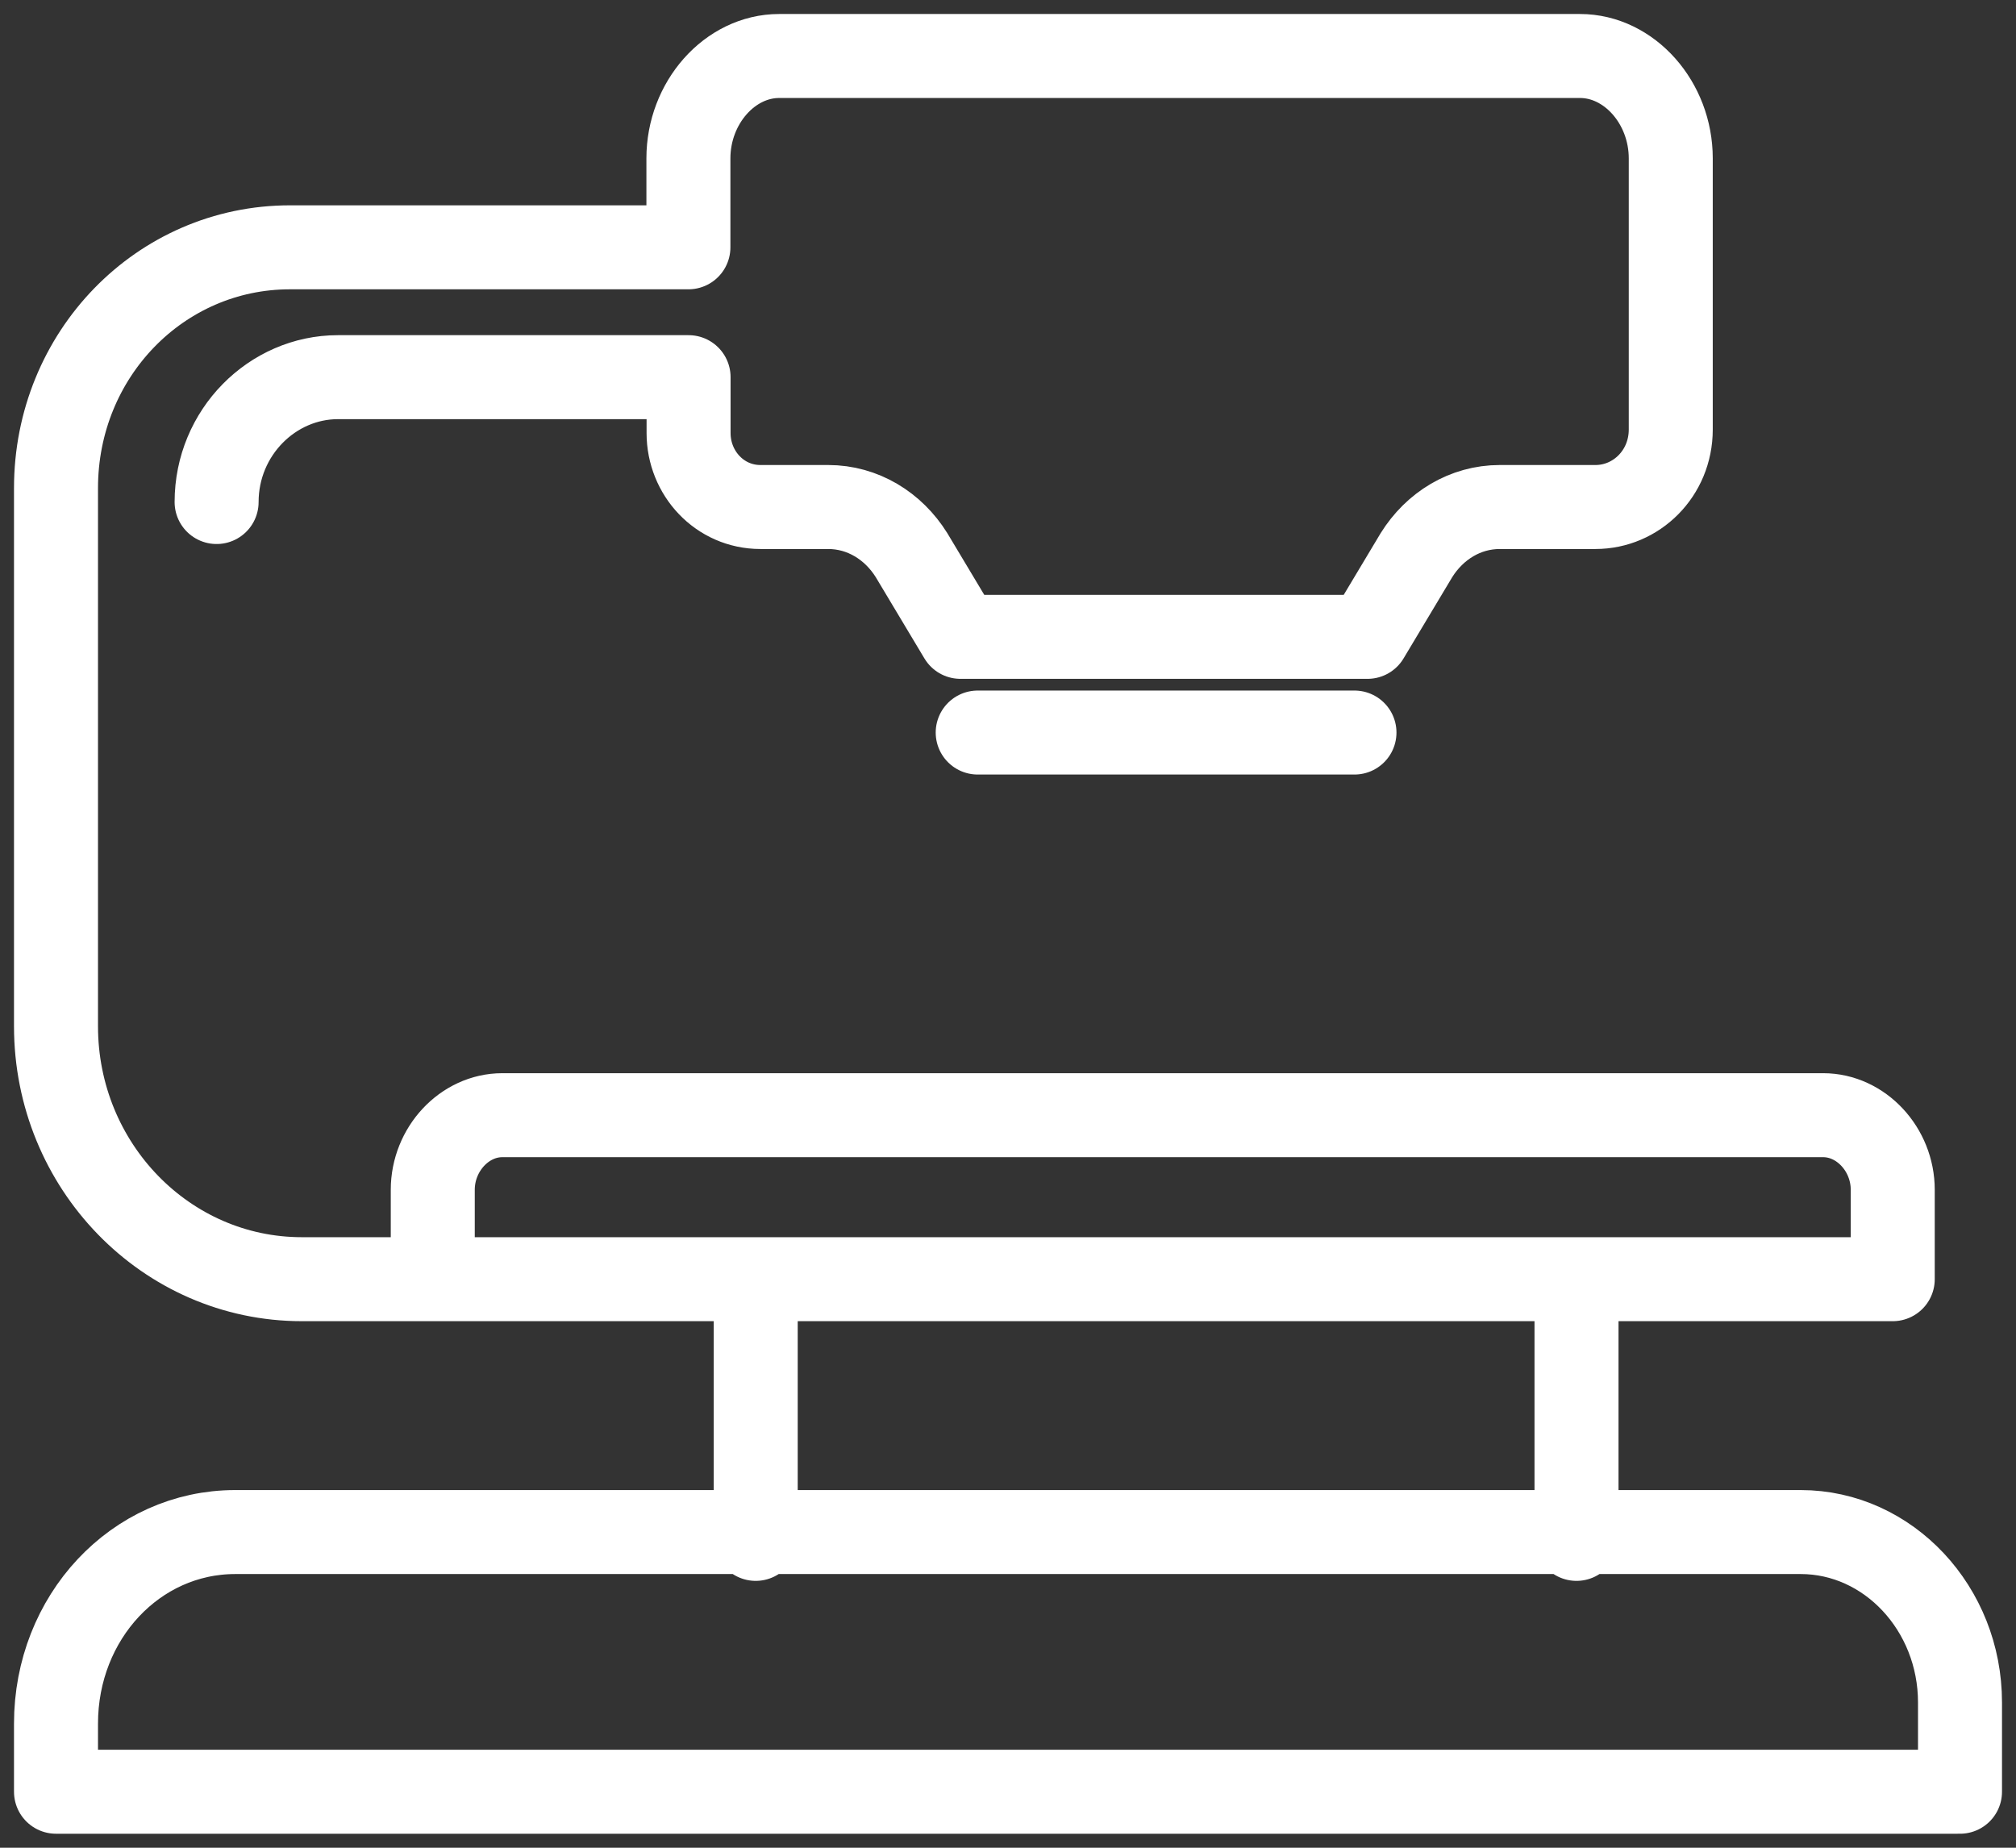 <svg width="36" height="33" viewBox="0 0 36 33" fill="none" xmlns="http://www.w3.org/2000/svg">
<rect x="0" y="0" width="36" height="33" fill="#333333" stroke="none"/>
<path d="M28.152 27.484V22.846M13.495 22.846V27.484M7.728 22.846V21.249C7.728 20.526 8.295 19.917 8.969 19.917H32.557C33.231 19.917 33.799 20.526 33.799 21.249V22.846H7.728ZM7.728 22.846H5.39C2.967 22.846 1 20.823 1 18.329V8.717C1 6.332 2.861 4.417 5.179 4.417H12.293V2.828C12.293 1.835 13.033 1 13.914 1H28.214C29.095 1 29.835 1.835 29.835 2.828V7.671C29.835 8.457 29.218 9.055 28.491 9.055H26.782C26.165 9.055 25.619 9.392 25.293 9.916L24.42 11.374H17.151L16.278 9.916C15.952 9.392 15.406 9.055 14.789 9.055H13.579C12.851 9.055 12.296 8.449 12.296 7.735V6.736H6.035C4.863 6.736 3.868 7.724 3.868 8.966M34.964 32H1V30.783C1 28.883 2.422 27.362 4.201 27.362H32.155C33.721 27.362 35 28.73 35 30.404V32M17.459 13.083H24.187" stroke="white" stroke-width="1.5" stroke-linecap="round" stroke-linejoin="round"/>
</svg>

